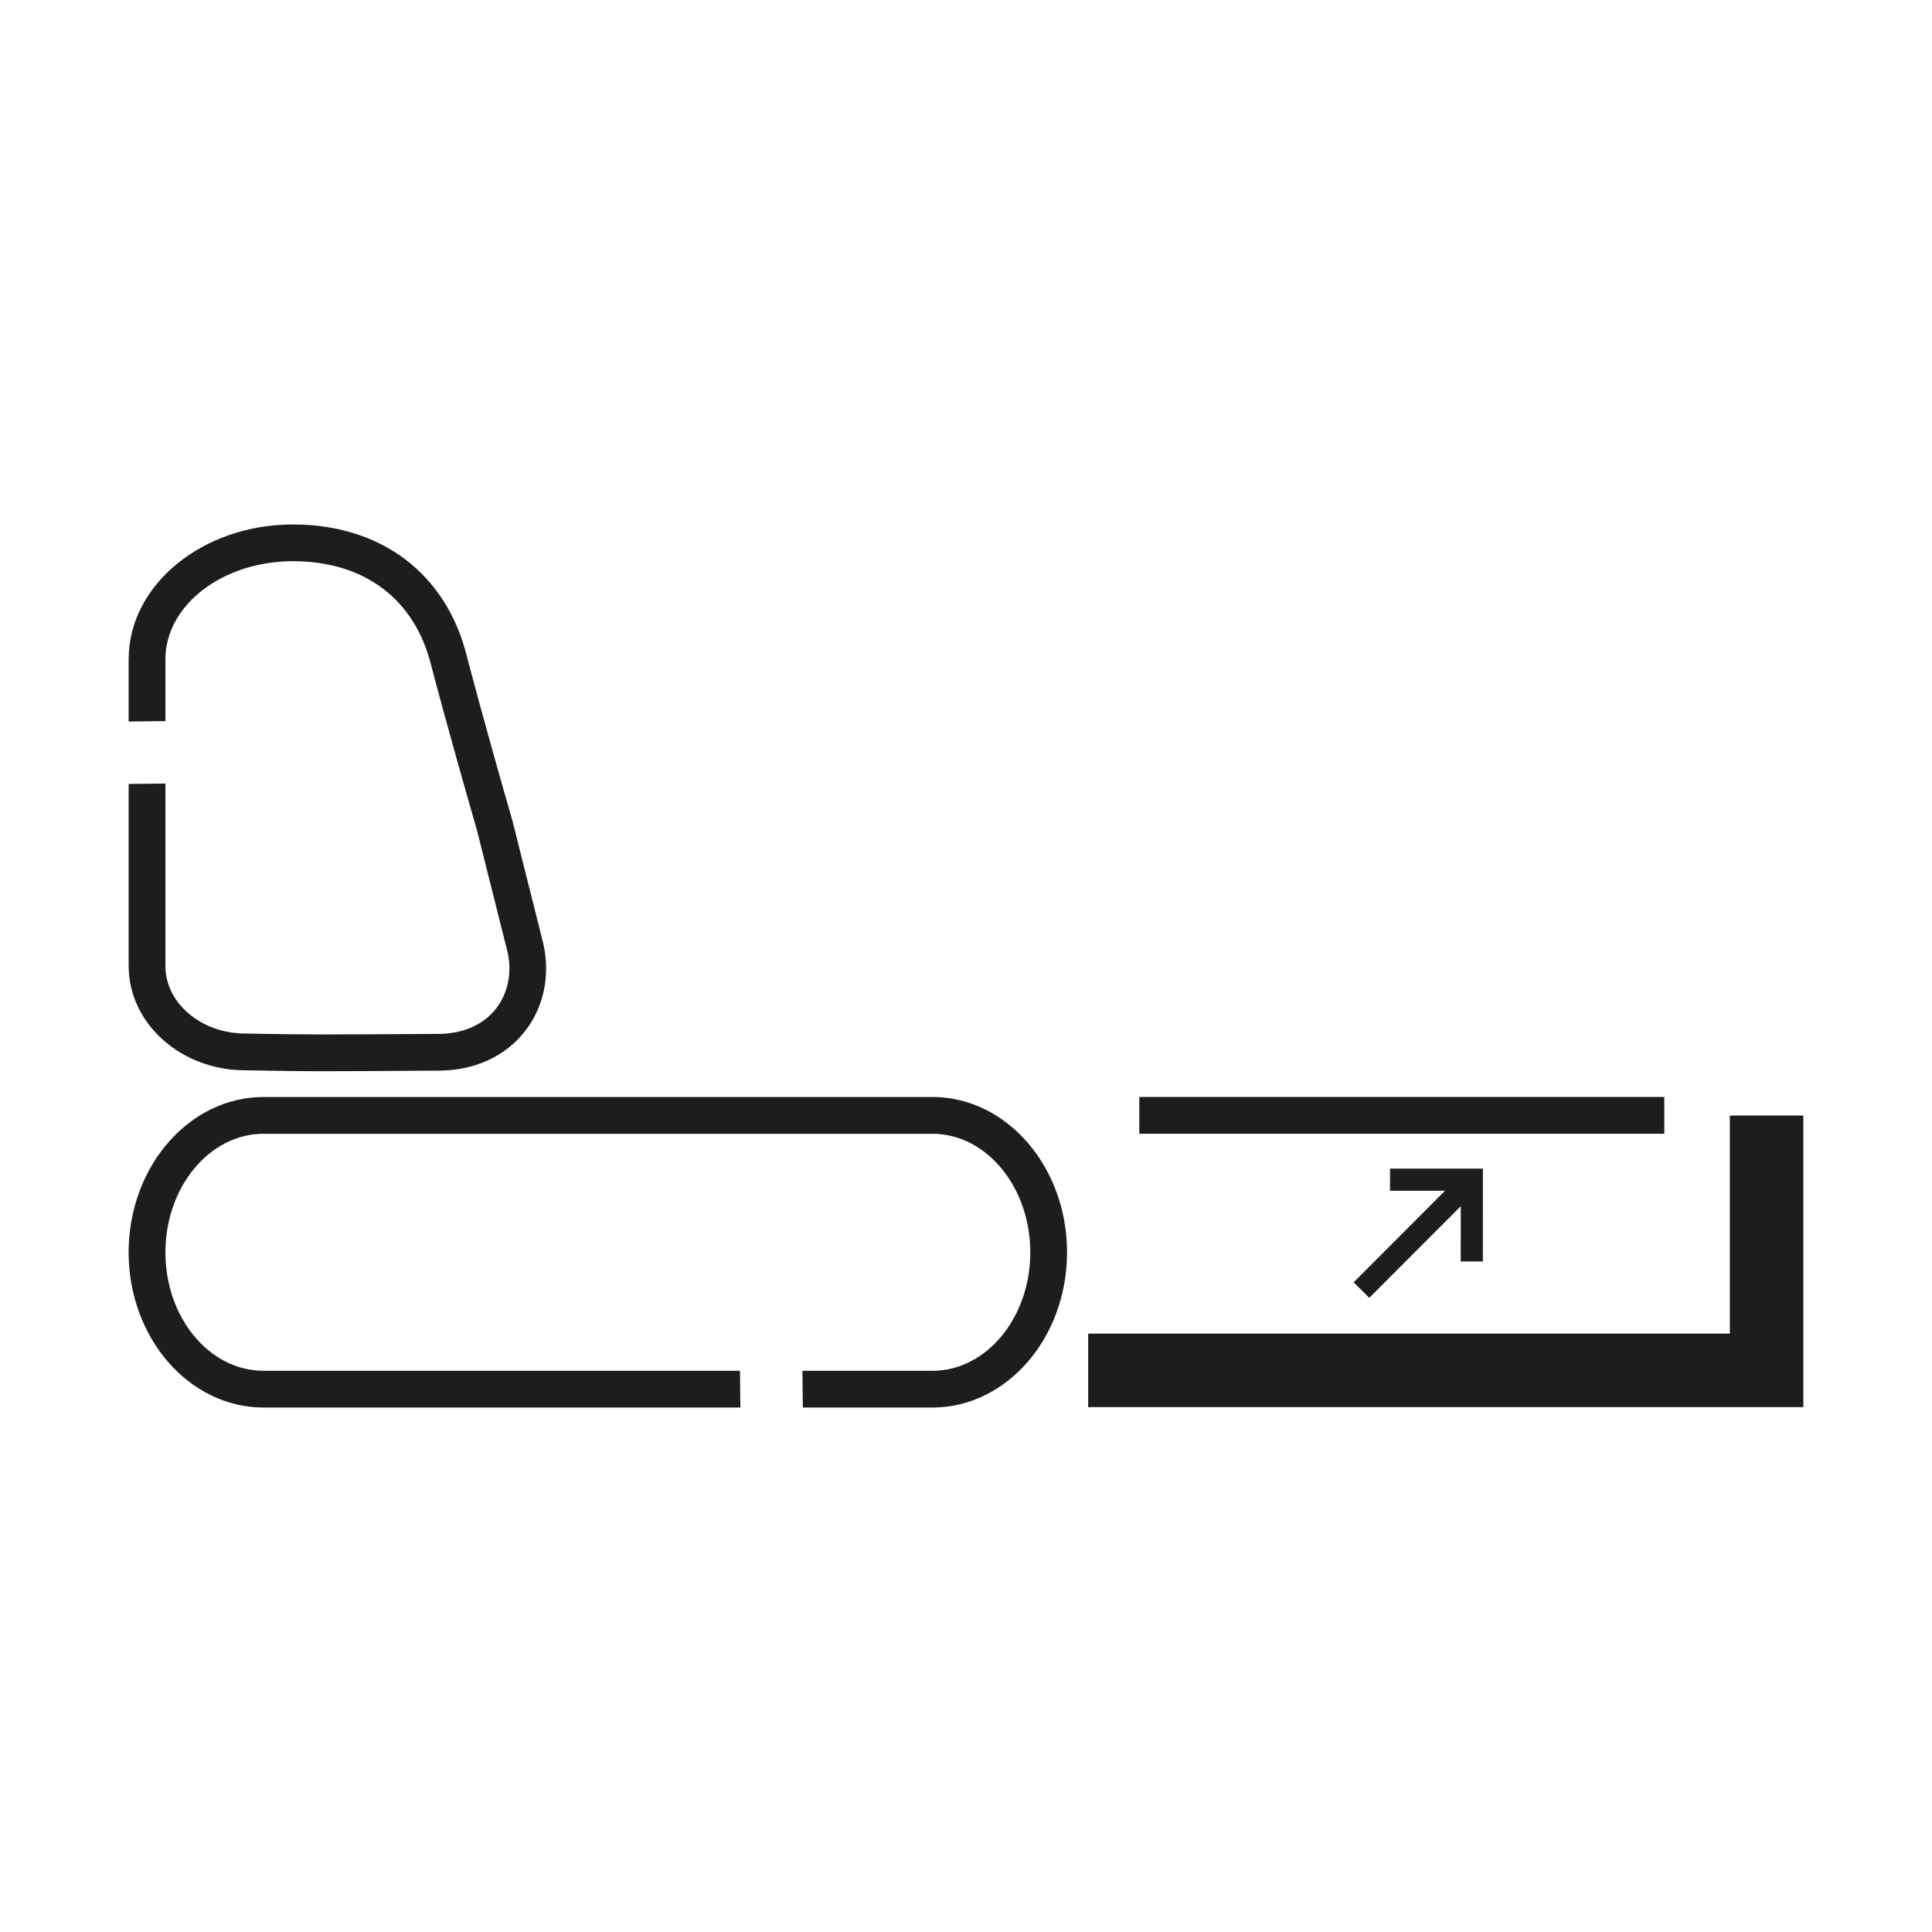 <?xml version="1.0" encoding="utf-8"?>
<!-- Generator: Adobe Illustrator 24.2.1, SVG Export Plug-In . SVG Version: 6.00 Build 0)  -->
<svg version="1.1" id="Layer_1" xmlns="http://www.w3.org/2000/svg" xmlns:xlink="http://www.w3.org/1999/xlink" x="0px" y="0px"
	 viewBox="0 0 500 500" style="enable-background:new 0 0 500 500;" xml:space="preserve">
<style type="text/css">
	.st0{fill:#1D1D1B;}
</style>
<g>
	<polygon class="st0" points="447.68,288.7 447.68,345.13 281.62,345.13 281.62,364.16 466.7,364.16 466.7,288.7 	"/>
	<rect x="294.85" y="283.9" class="st0" width="135.87" height="9.51"/>
	<path class="st0" d="M241.3,283.9H68.2c-19.25,0-34.91,18.04-34.91,40.22c0,22.14,15.66,40.15,34.91,40.15h123.41l-0.11-9.51H68.2
		c-14.01,0-25.39-13.75-25.39-30.63c0-16.92,11.39-30.71,25.39-30.71h173.1c13.97,0,25.34,13.78,25.34,30.71
		c0,16.89-11.37,30.63-25.34,30.63h-33.64l0.11,9.51h33.53c19.21,0,34.85-18,34.85-40.15C276.16,301.94,260.51,283.9,241.3,283.9z"
		/>
	<path class="st0" d="M42.81,170.6c0-13.99,14.81-25.36,33.01-25.36c18.45,0,31.47,9.77,35.74,26.84c0,0,3.81,14.77,11.91,42.91
		l7.88,31.38c1.23,5.43,0.09,10.81-3.08,14.79c-3.31,4.14-8.58,6.41-14.88,6.41c-32.32,0.2-32.27,0.22-49.88-0.09
		c-11.41,0-20.7-7.84-20.7-17.48v-47.22l-9.51,0.11V250c0,14.88,13.54,26.99,30.11,26.99c9.57,0.17,13.95,0.24,21.16,0.24
		c6.04,0,14.08-0.06,28.85-0.15c9.21,0,17.13-3.55,22.27-9.98c5-6.25,6.8-14.56,4.91-22.91l-7.95-31.66
		c-8.08-28.09-11.85-42.78-11.85-42.78c-5.35-21.31-22.16-34.02-44.98-34.02c-23.44,0-42.52,15.64-42.52,34.87v16.13l9.51-0.11
		V170.6z"/>
	<polygon class="st0" points="383.76,326.46 383.77,302.44 359.74,302.44 359.74,308.16 373.98,308.16 350.32,331.87 354.37,335.88 
		378.05,312.16 378.03,326.46 	"/>
</g>
</svg>
